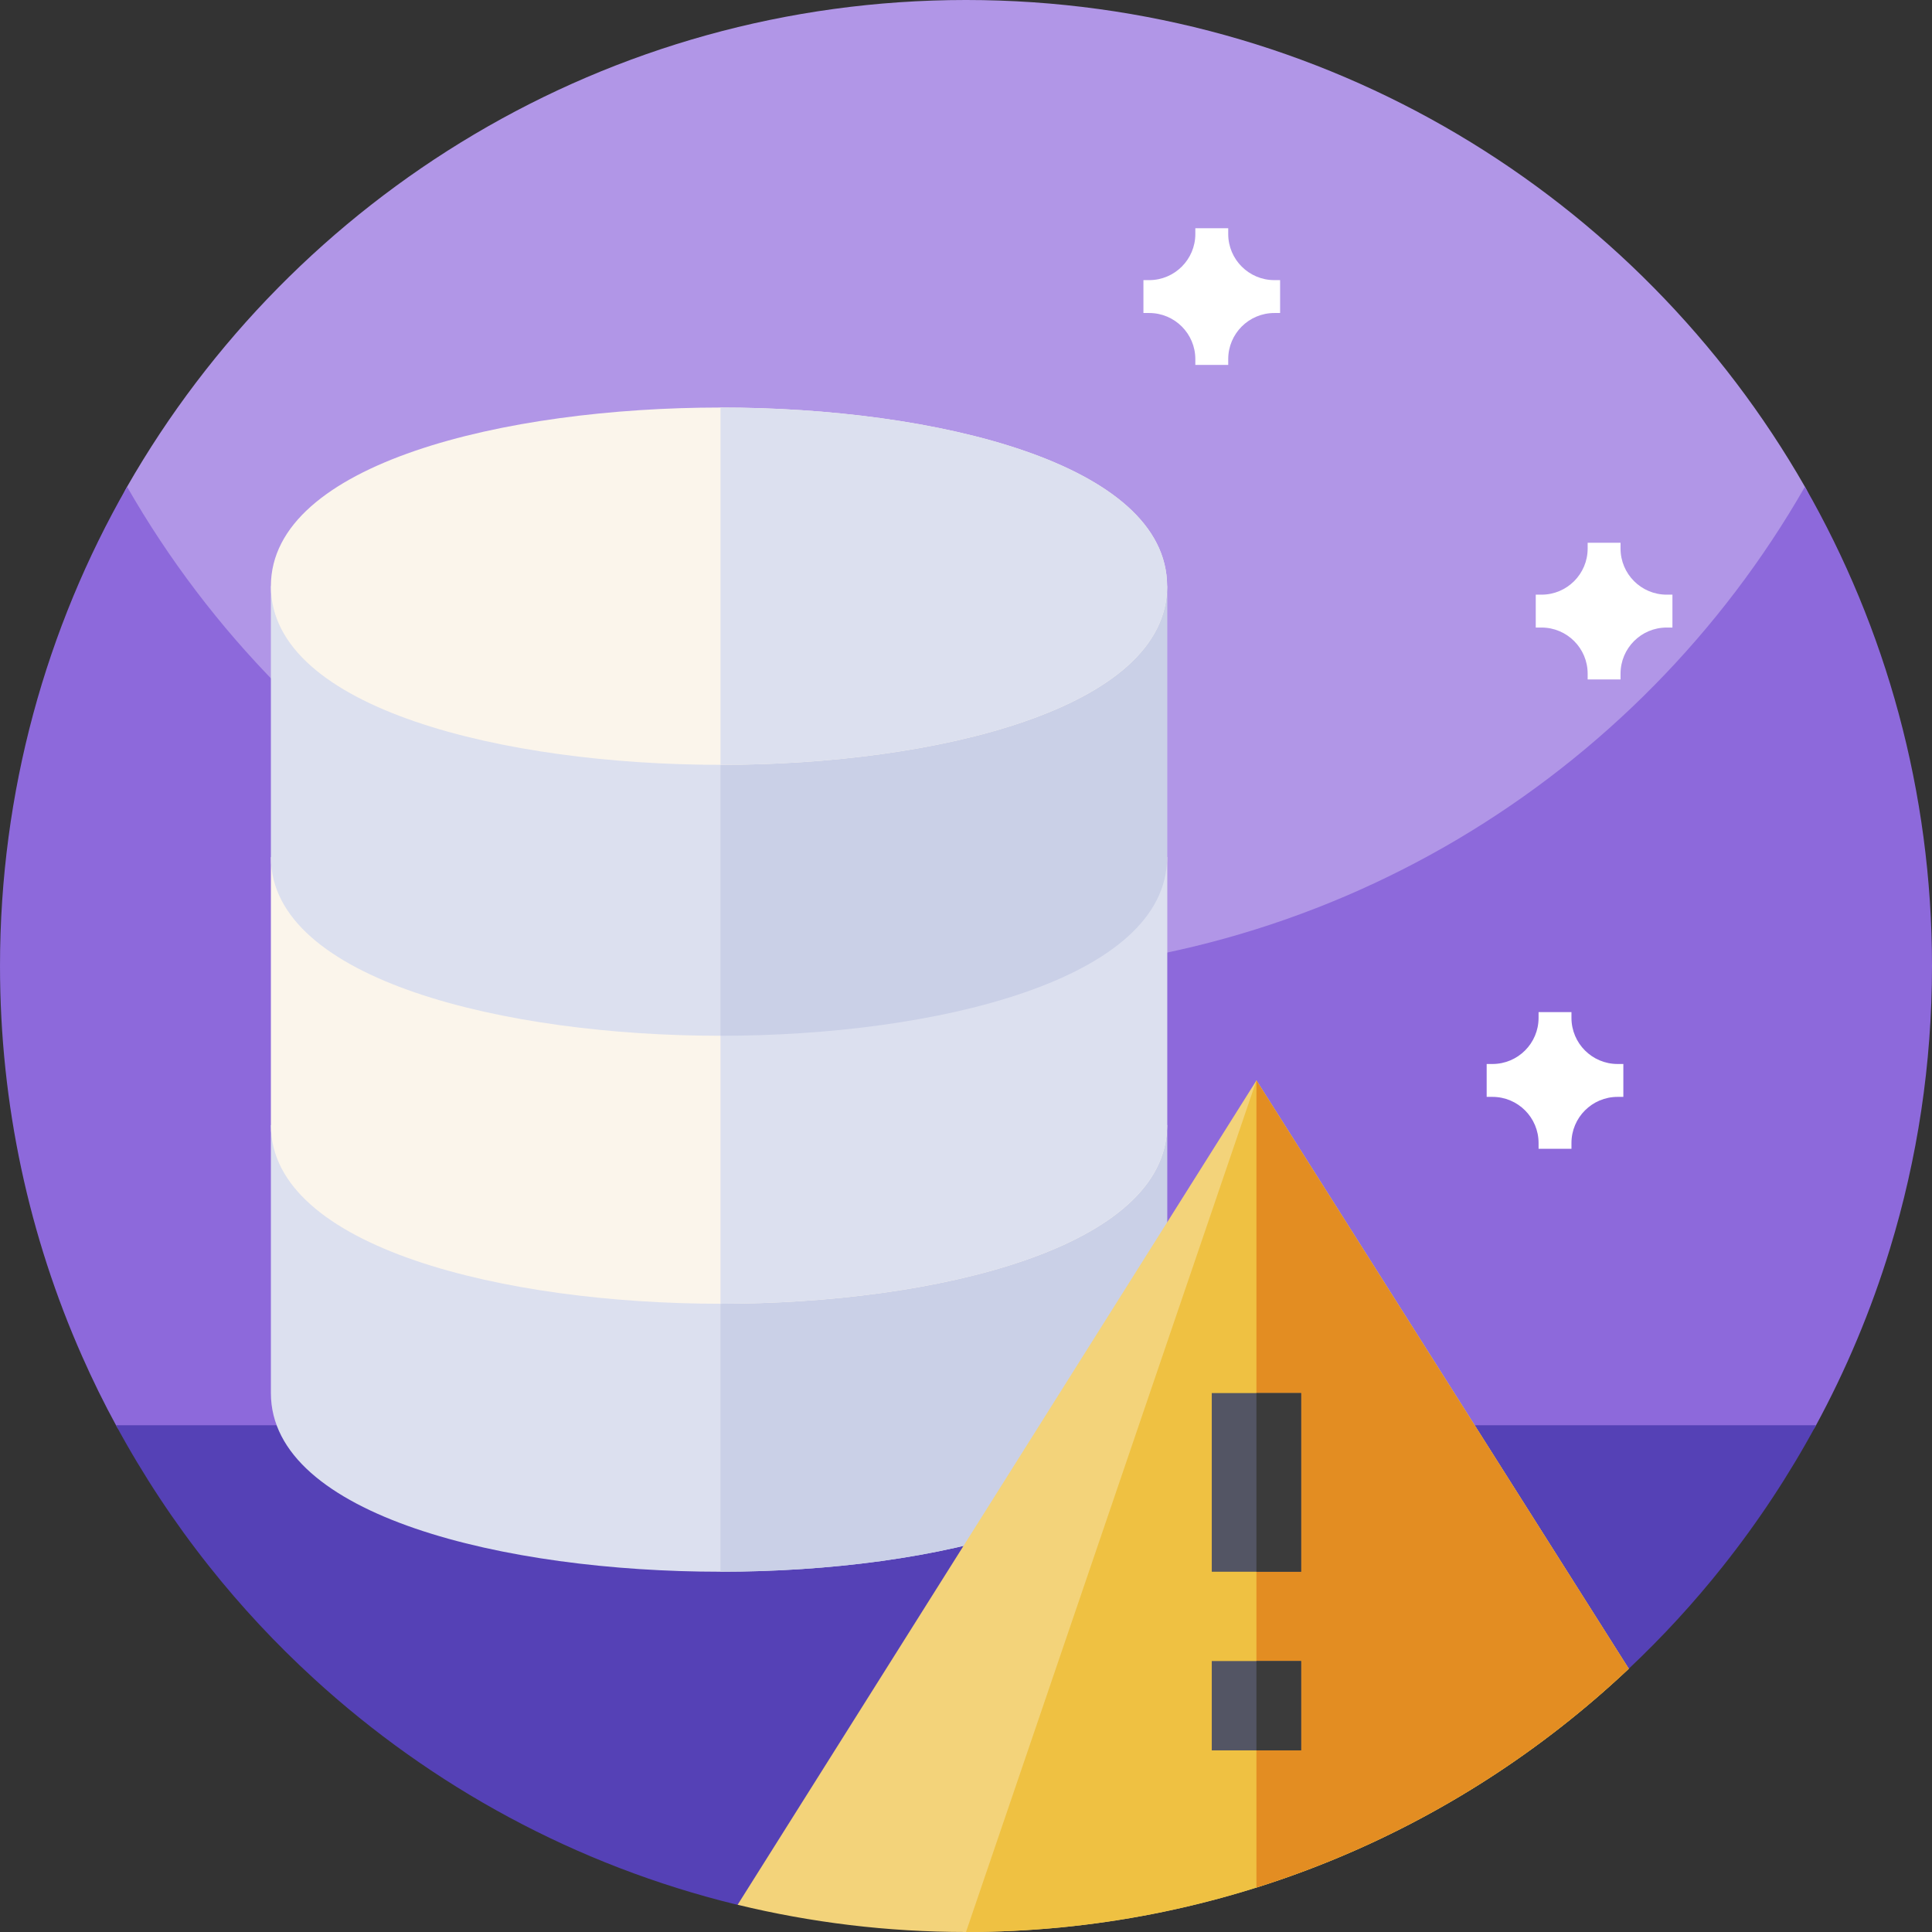 <svg id="Capa_1" enable-background="new 0 0 512 512" height="512" viewBox="0 0 512 512" width="512" xmlns="http://www.w3.org/2000/svg"><rect x="0" y="0" width="512" height="512" fill="#333333" stroke="none"/><g><g><path d="m256 313.565c-141.387 0-243.753-147.139-222.328-184.566 44.12-77.07 127.158-128.999 222.328-128.999s178.208 51.929 222.328 128.999c21.425 37.427-80.941 184.566-222.328 184.566z" fill="#b196e7"/><path d="m512 256c0 26.051-3.891 51.191-11.129 74.871-5.031 16.469-11.672 32.231-19.75 47.109-8.25 15.2-147.391 47.386-225.121 47.386s-216.871-32.186-225.109-47.386c-3.289-6.031-6.332-12.21-9.121-18.531-14-31.629-21.77-66.629-21.77-103.449 0-46.219 12.25-89.57 33.68-127 44.121 77.07 127.16 129 222.32 129s178.211-51.93 222.32-129c21.43 37.43 33.68 80.781 33.68 127zm0 0" fill="#8d69db"/><path d="m481.262 377.699c-7.16 13.223-15.434 25.742-24.723 37.43-7.641 9.63-15.975 18.689-24.908 27.112-.931.877-216.961 67.24-236.457 62.487-42.466-10.352-80.784-31.297-111.994-59.876-10-9.153-19.282-19.09-27.719-29.723-9.289-11.688-17.563-24.207-24.723-37.43zm0 0" fill="#5541b6"/></g><g><path d="m190.936 298.164h-119.148v71.016c0 32.526 62.142 47.344 119.148 47.344 57.007 0 118.359-14.818 118.359-47.344v-71.016z" fill="#dce0ef"/><path d="m309.296 369.18v-71.016h-118.36v118.359c57.007 0 118.36-14.818 118.36-47.343z" fill="#cad0e7"/><path d="m190.936 227.148h-119.148v71.016c0 32.526 62.142 47.344 119.148 47.344 57.007 0 118.359-14.818 118.359-47.344v-71.016z" fill="#fbf5eb"/><path d="m309.296 298.164v-71.016h-118.36v118.359c57.007.001 118.36-14.817 118.36-47.343z" fill="#dce0ef"/><path d="m190.936 155.344h-119.148v71.805c0 32.526 62.142 47.344 119.148 47.344 57.007 0 118.359-14.818 118.359-47.344v-71.805z" fill="#dce0ef"/><path d="m309.296 227.148v-71.805h-118.36v119.148c57.007.001 118.36-14.817 118.36-47.343z" fill="#cad0e7"/><path d="m190.936 108c-57.007 0-119.148 14.818-119.148 47.344s62.142 47.344 119.148 47.344c57.007 0 118.359-14.818 118.359-47.344.001-32.526-61.352-47.344-118.359-47.344z" fill="#fbf5eb"/><path d="m309.296 155.344c0-32.526-61.353-47.344-118.359-47.344v94.688c57.006 0 118.359-14.818 118.359-47.344z" fill="#dce0ef"/><path d="m332.967 286.328-137.49 218.456c19.407 4.704 39.67 7.216 60.523 7.216 67.998 0 129.794-26.519 175.635-69.767z" fill="#f3d37a"/><path d="m332.967 286.328-76.967 225.672c67.998 0 129.794-26.519 175.635-69.767z" fill="#efc142"/><path d="m431.635 442.233-98.667-155.905v213.89c37.298-11.743 70.907-31.795 98.667-57.985z" fill="#e38d22"/><path d="m321.132 369.18h23.672v47.344h-23.672z" fill="#535564"/><path d="m321.132 440.195h23.672v23.672h-23.672z" fill="#535564"/><g fill="#3b3b3b"><path d="m332.967 369.18h11.836v47.344h-11.836z"/><path d="m332.967 440.195h11.836v23.672h-11.836z"/></g></g><g fill="#fff"><path d="m339.241 74.235h-1.524c-6.754 0-12.226-5.477-12.226-12.227v-1.523h-8.715v1.523c0 6.75-5.477 12.227-12.227 12.227h-1.527v8.715h1.527c6.75 0 12.227 5.472 12.227 12.226v1.528h8.715v-1.528c0-6.754 5.472-12.226 12.226-12.226h1.524zm0 0"/><path d="m443.211 157.592h-1.524c-6.754 0-12.226-5.477-12.226-12.227v-1.523h-8.715v1.523c0 6.75-5.477 12.227-12.227 12.227h-1.527v8.715h1.527c6.75 0 12.227 5.472 12.227 12.226v1.528h8.715v-1.528c0-6.754 5.472-12.226 12.226-12.226h1.524zm0 0"/><path d="m430.203 281.969h-1.524c-6.754 0-12.226-5.477-12.226-12.227v-1.523h-8.715v1.523c0 6.75-5.477 12.227-12.227 12.227h-1.527v8.715h1.527c6.75 0 12.227 5.472 12.227 12.226v1.528h8.715v-1.528c0-6.754 5.472-12.226 12.226-12.226h1.524zm0 0"/></g></g></svg>